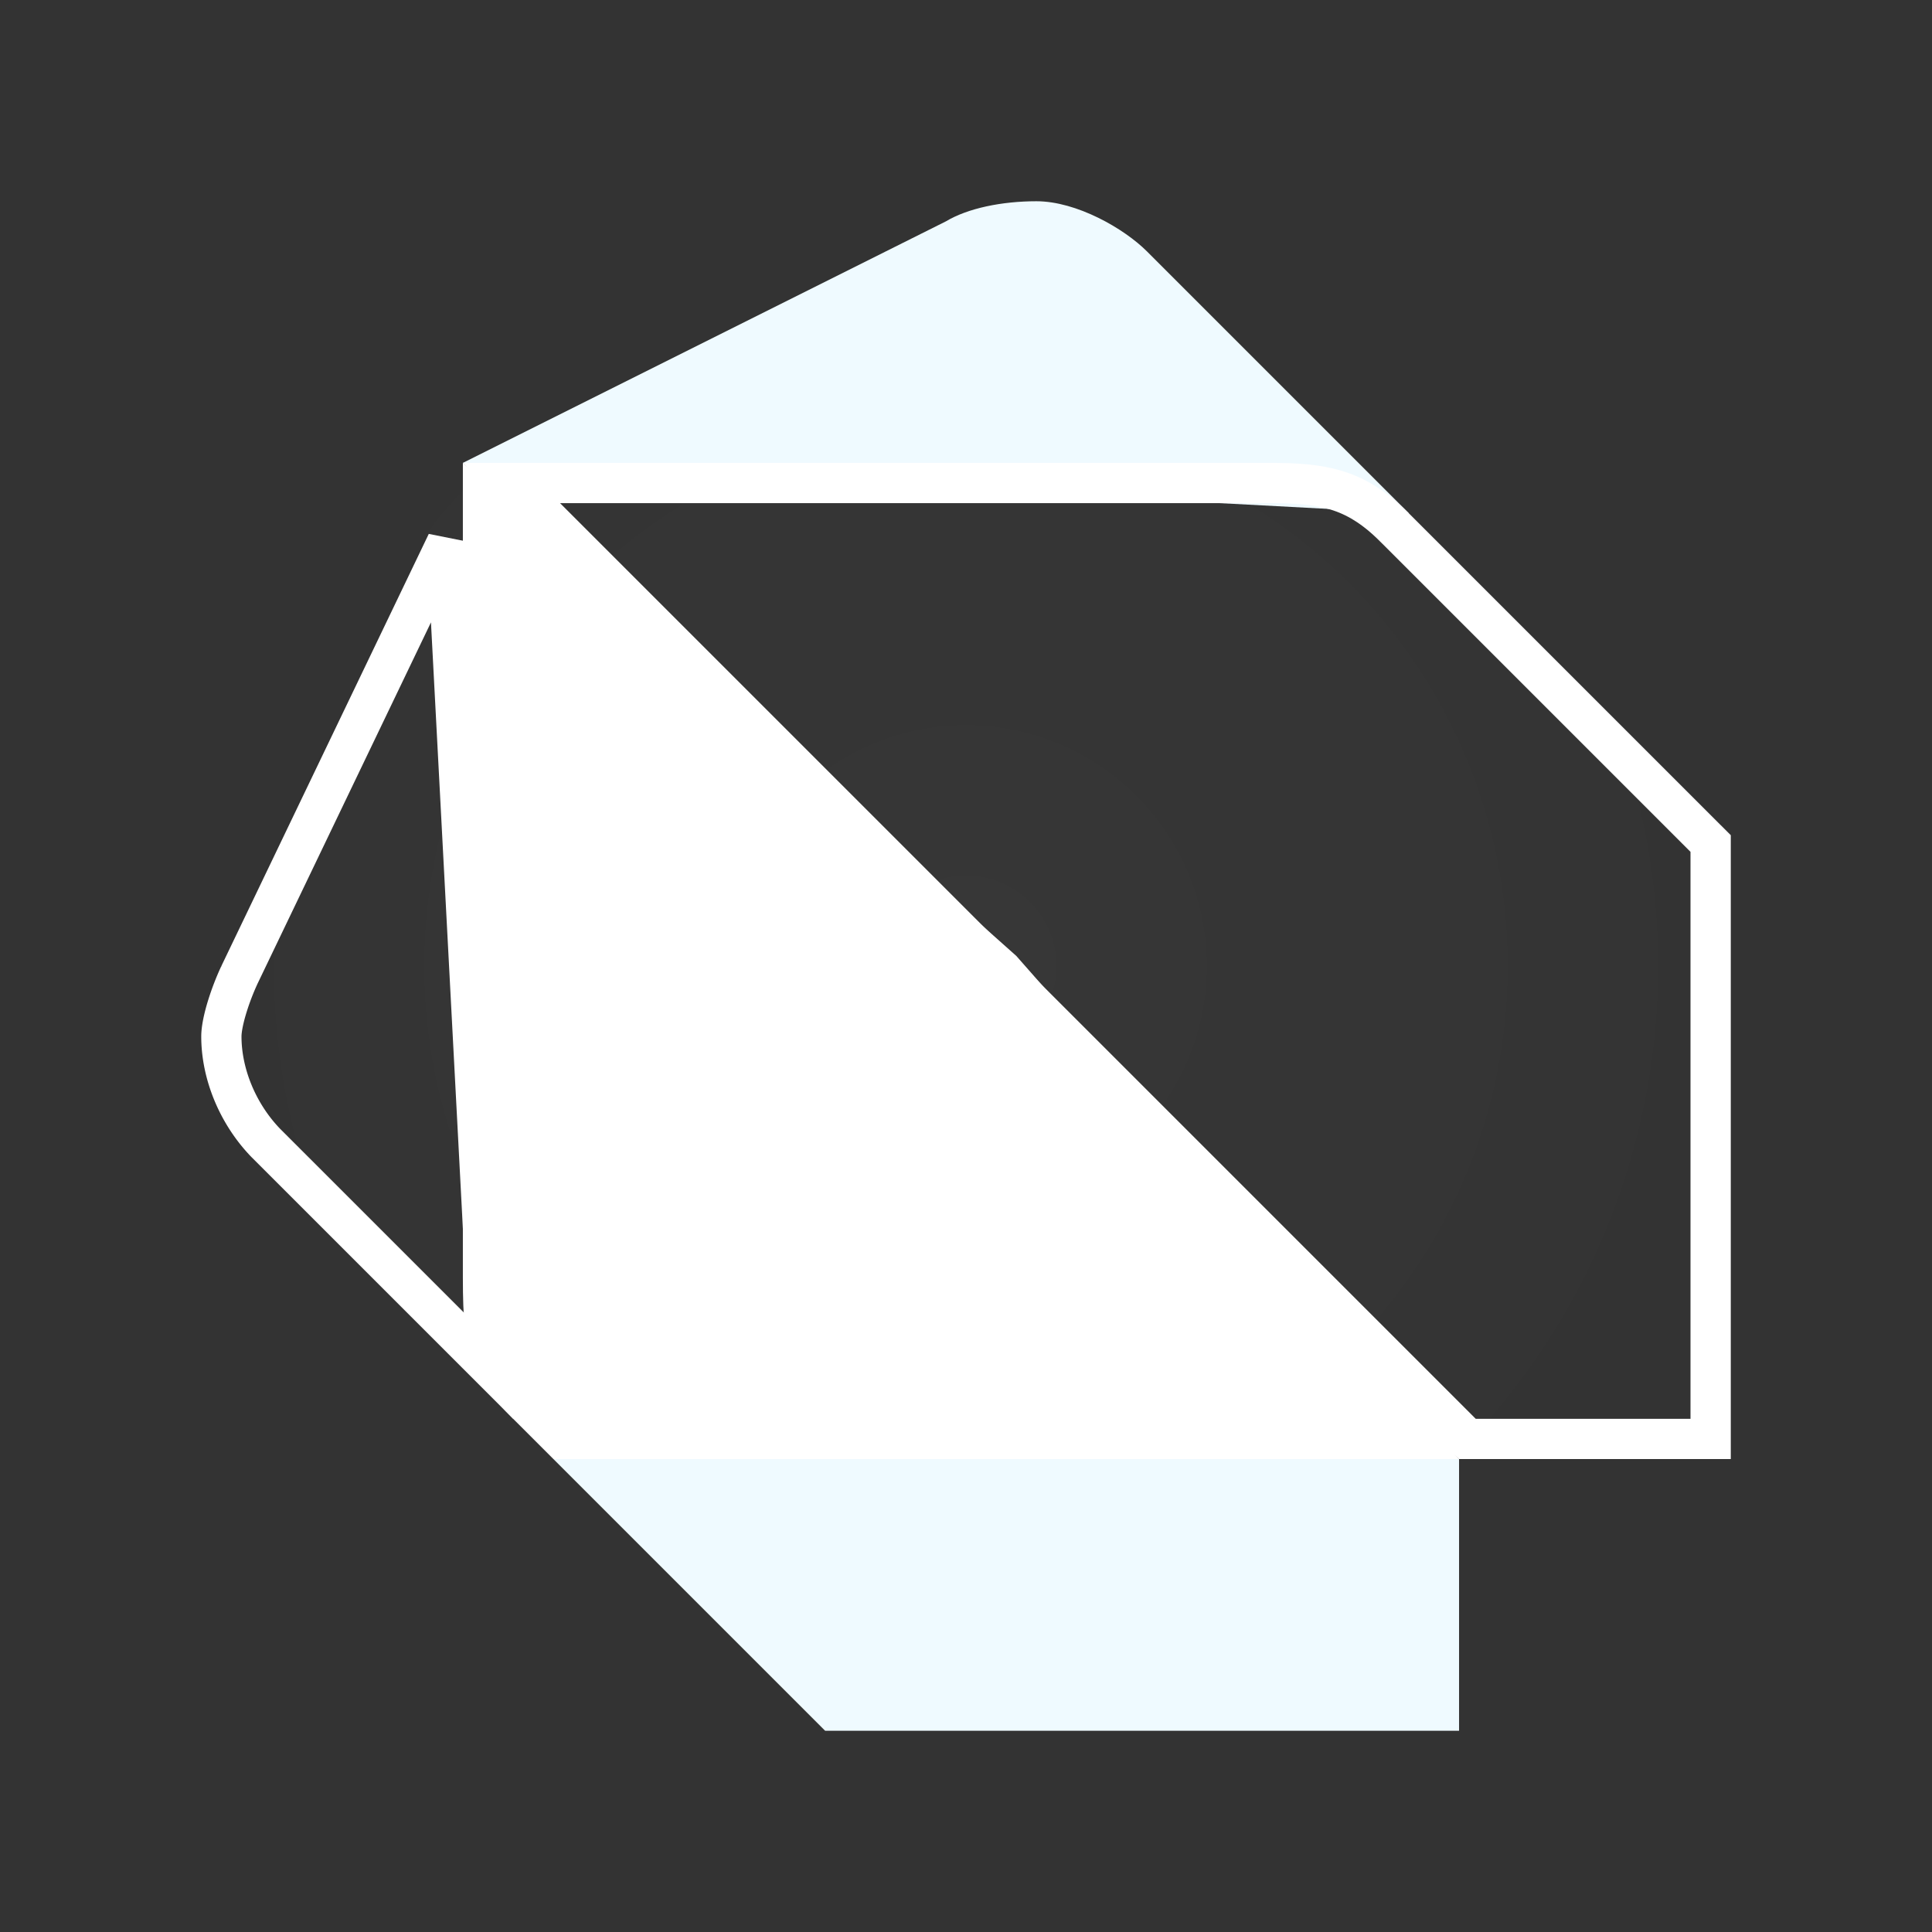 <svg xmlns="http://www.w3.org/2000/svg" width="192" height="192" fill="none"><rect width="100%" height="100%" fill="#333333" stroke="none"/><path stroke="#fff" stroke-width="4" d="m23.808 96.855 20.606-42.93L48.73 135.9l-22.304-22.304C23.688 110.774 22 106.81 22 103c0-.706.213-1.772.588-2.984a25.197 25.197 0 0 1 1.22-3.162Z"/><path fill="#EFFAFF" d="m140 51-26-26c-2.27-2.28-7-5-11-5-3.44 0-6.81.69-9 2L46 46zM82 172h63v-27l-47-15-43 15z"/><path fill="#fff" d="M46 127c0 8.02 1.01 9.99 5 14l4 4h90l-44-50-55-49z"/><path stroke="#fff" stroke-width="4" d="M170 83.828V143h-24.172l-95-95H126c2.725 0 4.85.127 6.799.722 1.897.578 3.741 1.637 5.784 3.69l.003.002L170 83.828Z"/><path fill="#fff" d="M52 142c-4-4.02-5-7.97-5-15V47l-1-1v81c0 7.03 0 8.98 6 15M171 82v62h-27l1 1h27V83z" opacity=".2"/><path fill="#fff" d="M140 51c-4.96-4.96-9.02-5-15-5H46l1 1h78c2.99 0 10.52-.5 15 4" opacity=".2"/><path fill="url(#a)" d="m171 82-31-31-26-26c-2.27-2.28-7-5-11-5-3.44 0-6.81.69-9 2L46 46 22 96c-.86 1.82-2 4.98-2 7 0 4.37 1.92 8.83 5 12l23.96 23.79c.57.7 1.25 1.42 2.04 2.21l1 1 3 3 26 26 1 1h63v-27h27V83z" opacity=".2"/><defs><radialGradient id="a" cx="0" cy="0" r="1" gradientTransform="matrix(76 0 0 76 96 96)" gradientUnits="userSpaceOnUse"><stop stop-color="#fff" stop-opacity=".1"/><stop offset="1" stop-color="#fff" stop-opacity="0"/></radialGradient></defs></svg>